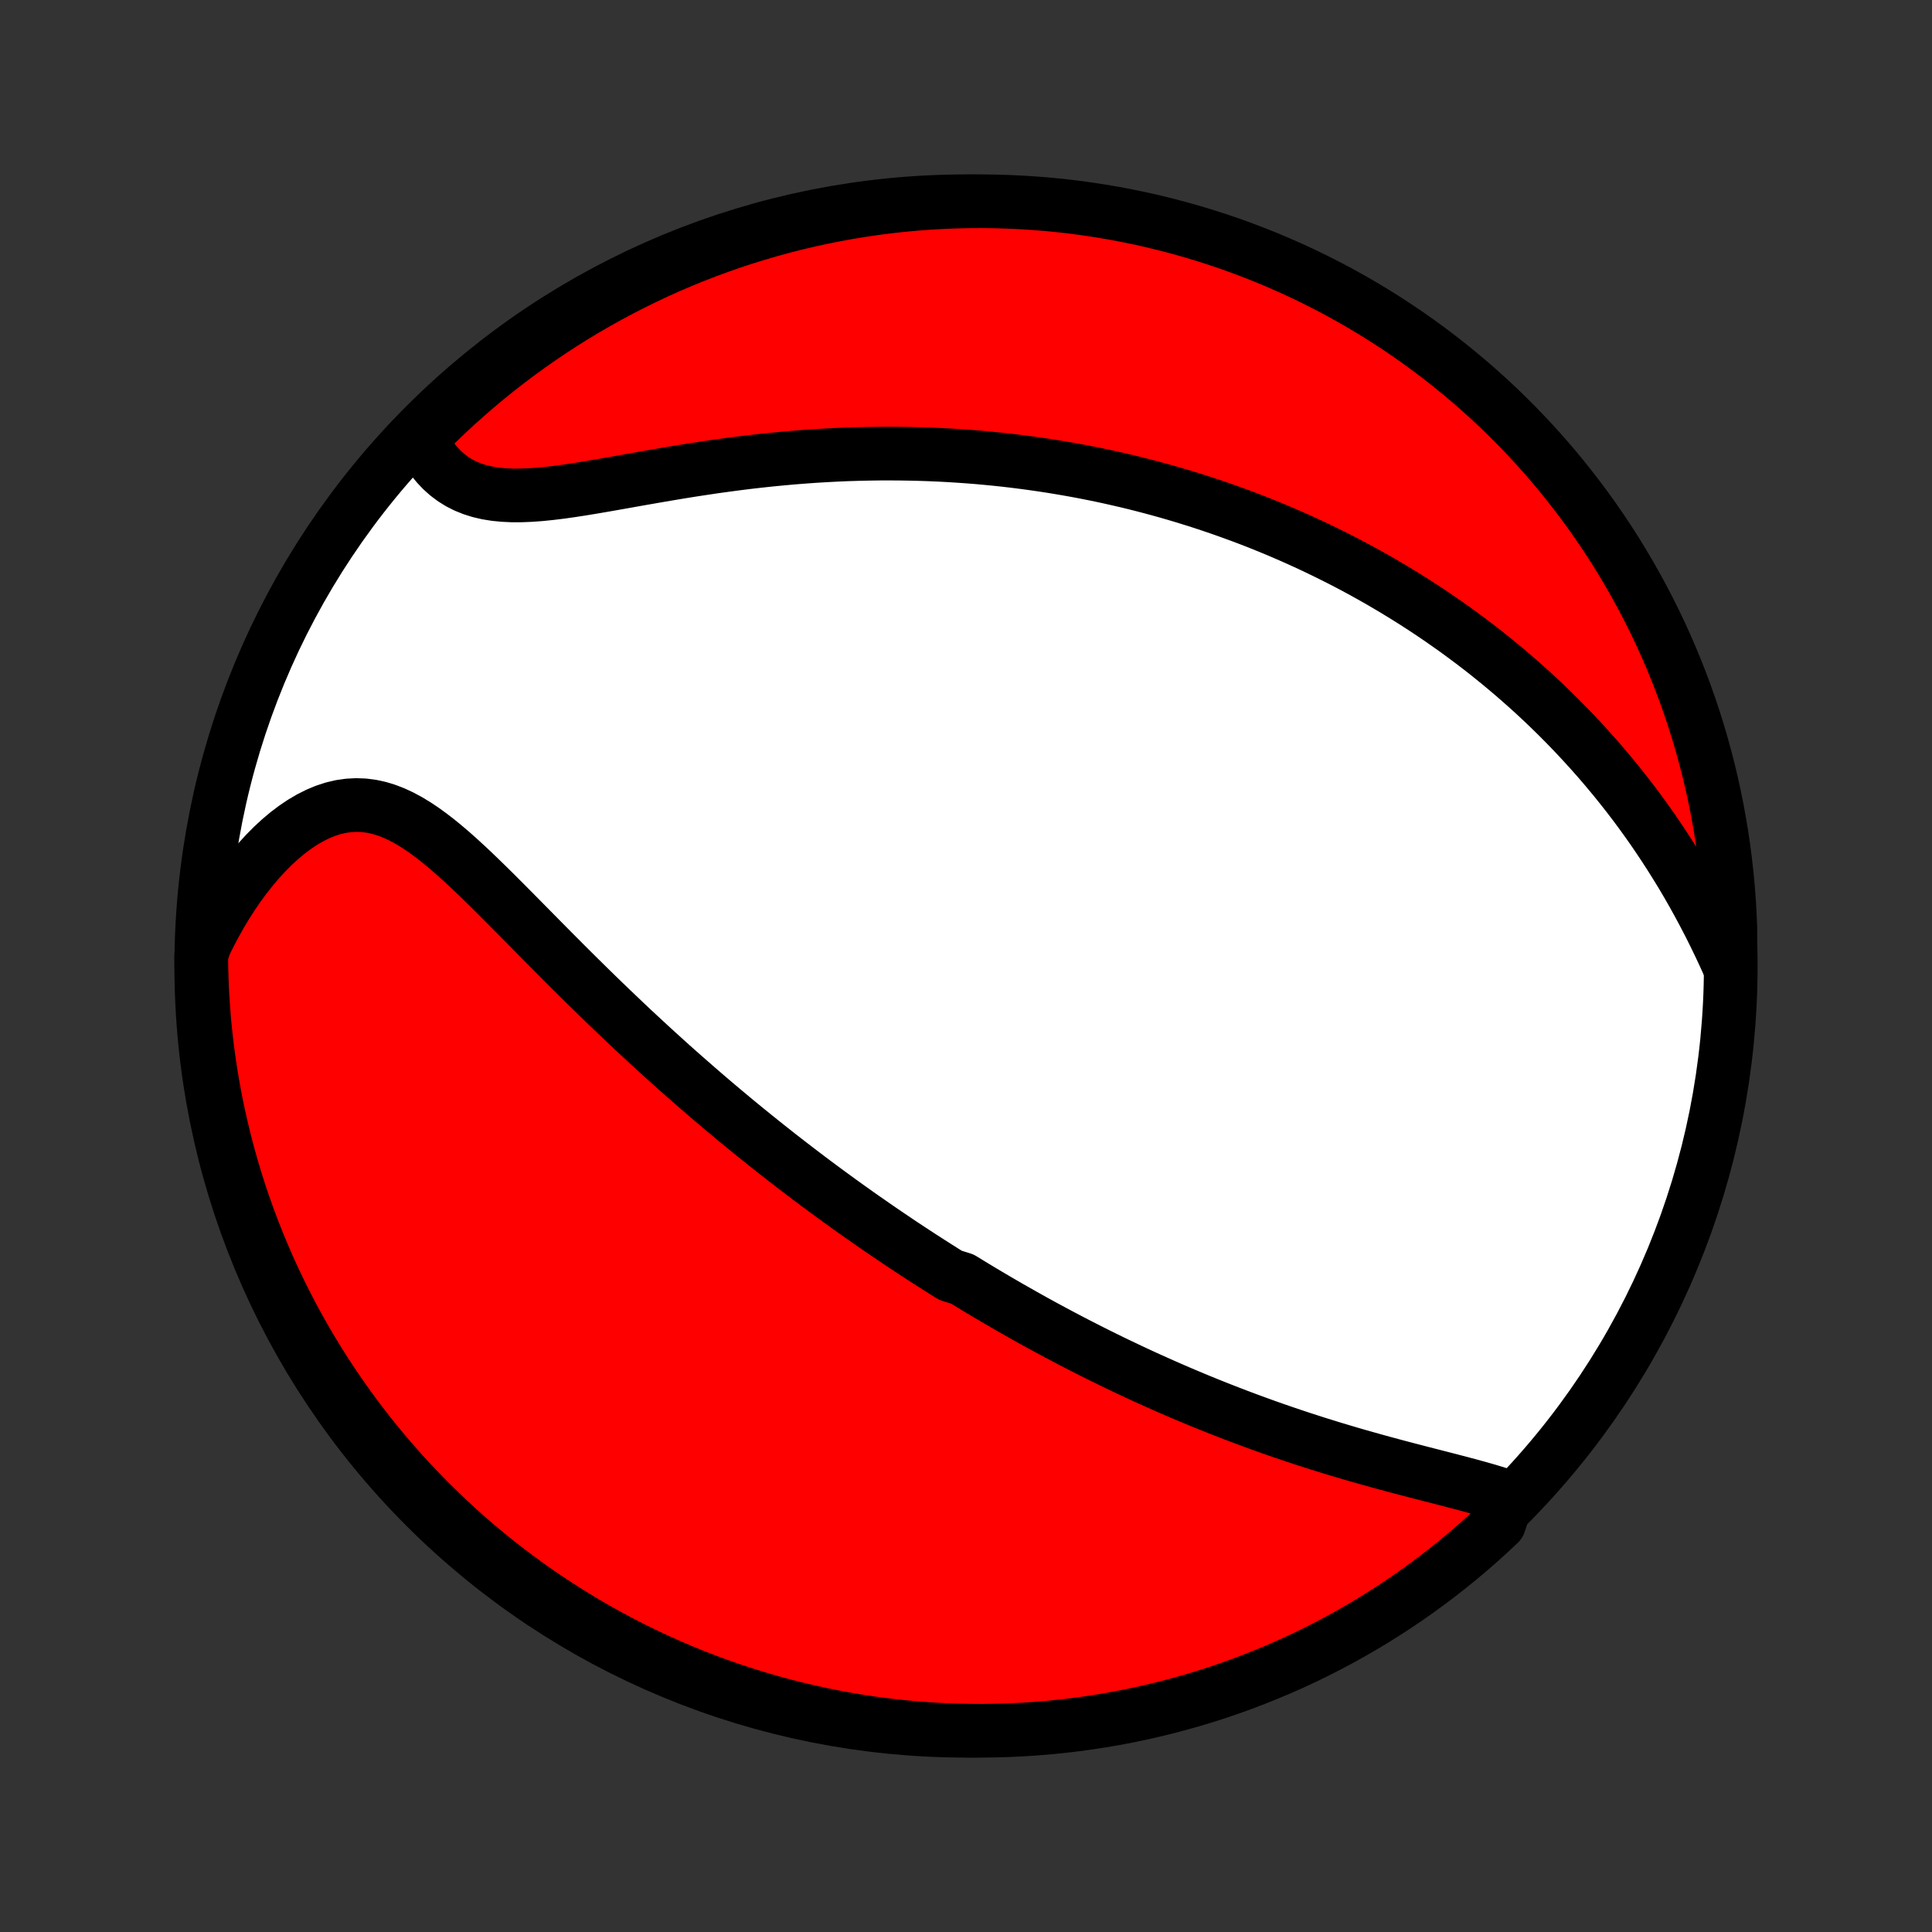 <?xml version="1.0" encoding="utf-8" standalone="no"?>
<!DOCTYPE svg PUBLIC "-//W3C//DTD SVG 1.1//EN"
  "http://www.w3.org/Graphics/SVG/1.1/DTD/svg11.dtd">
<!-- Created with matplotlib (http://matplotlib.org/) -->
<svg height="72pt" version="1.1" viewBox="0 0 72 72" width="72pt" xmlns="http://www.w3.org/2000/svg" xmlns:xlink="http://www.w3.org/1999/xlink">
 <rect x="0" y="0" width="72" height="72" fill="#333333" stroke="none"/>
 <defs>
  <style type="text/css">
*{stroke-linecap:butt;stroke-linejoin:round;}
  </style>
 </defs>
 <g id="figure_1">
  <g id="patch_1">
   <path d="
M0 72
L72 72
L72 0
L0 0
z
" style="fill:none;"/>
  </g>
  <g id="axes_1">
   <g id="PatchCollection_1">
    <defs>
     <path d="
M36 -7.5
C43.558 -7.5 50.808 -10.503 56.153 -15.848
C61.497 -21.192 64.5 -28.442 64.5 -36
C64.5 -43.558 61.497 -50.808 56.153 -56.153
C50.808 -61.497 43.558 -64.5 36 -64.5
C28.442 -64.5 21.192 -61.497 15.848 -56.153
C10.503 -50.808 7.5 -43.558 7.5 -36
C7.5 -28.442 10.503 -21.192 15.848 -15.848
C21.192 -10.503 28.442 -7.5 36 -7.5
z
" id="C0_0_a811fe30f3"/>
     <path d="
M56.194 -16.216
L55.916 -16.31
L55.63 -16.4
L55.337 -16.487
L55.039 -16.571
L54.735 -16.654
L54.428 -16.736
L54.117 -16.817
L53.804 -16.898
L53.489 -16.979
L53.172 -17.06
L52.854 -17.142
L52.536 -17.225
L52.217 -17.308
L51.898 -17.393
L51.58 -17.479
L51.263 -17.566
L50.946 -17.655
L50.631 -17.744
L50.317 -17.835
L50.004 -17.928
L49.693 -18.021
L49.385 -18.116
L49.077 -18.212
L48.772 -18.31
L48.469 -18.408
L48.169 -18.508
L47.87 -18.609
L47.574 -18.711
L47.28 -18.814
L46.988 -18.919
L46.699 -19.024
L46.412 -19.13
L46.128 -19.237
L45.846 -19.345
L45.566 -19.454
L45.288 -19.564
L45.013 -19.674
L44.74 -19.785
L44.47 -19.897
L44.201 -20.01
L43.935 -20.123
L43.671 -20.237
L43.409 -20.352
L43.15 -20.467
L42.892 -20.583
L42.636 -20.699
L42.382 -20.816
L42.13 -20.934
L41.881 -21.052
L41.632 -21.171
L41.386 -21.29
L41.141 -21.41
L40.898 -21.53
L40.657 -21.651
L40.417 -21.773
L40.178 -21.895
L39.942 -22.017
L39.706 -22.141
L39.472 -22.264
L39.239 -22.389
L39.007 -22.514
L38.777 -22.639
L38.547 -22.765
L38.319 -22.892
L38.092 -23.02
L37.866 -23.148
L37.64 -23.276
L37.416 -23.406
L37.192 -23.536
L36.969 -23.667
L36.747 -23.799
L36.525 -23.931
L36.304 -24.065
L36.084 -24.199
L35.864 -24.334
L35.426 -24.47
L35.207 -24.606
L34.989 -24.744
L34.771 -24.883
L34.553 -25.022
L34.335 -25.163
L34.117 -25.305
L33.9 -25.447
L33.682 -25.591
L33.465 -25.736
L33.248 -25.883
L33.03 -26.03
L32.812 -26.179
L32.594 -26.329
L32.376 -26.481
L32.157 -26.633
L31.938 -26.788
L31.719 -26.943
L31.499 -27.101
L31.279 -27.259
L31.059 -27.42
L30.837 -27.582
L30.616 -27.745
L30.393 -27.911
L30.17 -28.078
L29.947 -28.247
L29.722 -28.418
L29.497 -28.591
L29.271 -28.765
L29.044 -28.942
L28.817 -29.121
L28.588 -29.302
L28.359 -29.485
L28.128 -29.67
L27.897 -29.858
L27.665 -30.047
L27.431 -30.239
L27.197 -30.434
L26.961 -30.631
L26.725 -30.83
L26.487 -31.032
L26.248 -31.237
L26.009 -31.444
L25.768 -31.654
L25.526 -31.866
L25.282 -32.081
L25.038 -32.298
L24.793 -32.519
L24.547 -32.742
L24.299 -32.968
L24.051 -33.197
L23.801 -33.428
L23.55 -33.662
L23.299 -33.899
L23.047 -34.139
L22.793 -34.381
L22.539 -34.625
L22.284 -34.872
L22.028 -35.122
L21.771 -35.374
L21.514 -35.628
L21.256 -35.884
L20.998 -36.142
L20.739 -36.402
L20.48 -36.663
L20.22 -36.925
L19.96 -37.189
L19.699 -37.453
L19.439 -37.717
L19.178 -37.981
L18.917 -38.244
L18.656 -38.506
L18.395 -38.767
L18.133 -39.025
L17.871 -39.28
L17.61 -39.531
L17.347 -39.777
L17.085 -40.017
L16.822 -40.25
L16.558 -40.475
L16.293 -40.691
L16.028 -40.895
L15.761 -41.088
L15.493 -41.266
L15.223 -41.429
L14.951 -41.575
L14.677 -41.702
L14.401 -41.808
L14.123 -41.892
L13.842 -41.953
L13.559 -41.989
L13.274 -41.999
L12.988 -41.984
L12.7 -41.943
L12.412 -41.875
L12.124 -41.781
L11.836 -41.661
L11.549 -41.517
L11.264 -41.349
L10.982 -41.159
L10.702 -40.947
L10.427 -40.715
L10.156 -40.464
L9.891 -40.196
L9.631 -39.911
L9.378 -39.611
L9.131 -39.297
L8.891 -38.97
L8.659 -38.631
L8.435 -38.281
L8.218 -37.92
L8.011 -37.551
L7.811 -37.173
L7.621 -36.787
L7.5 -36.394
L7.506 -35.898
L7.521 -35.401
L7.545 -34.904
L7.577 -34.407
L7.617 -33.91
L7.667 -33.415
L7.725 -32.92
L7.792 -32.426
L7.867 -31.933
L7.951 -31.441
L8.043 -30.951
L8.144 -30.462
L8.254 -29.975
L8.371 -29.49
L8.498 -29.007
L8.632 -28.526
L8.775 -28.047
L8.926 -27.57
L9.086 -27.096
L9.254 -26.625
L9.43 -26.157
L9.614 -25.692
L9.806 -25.23
L10.005 -24.771
L10.213 -24.315
L10.429 -23.863
L10.653 -23.415
L10.884 -22.971
L11.123 -22.53
L11.369 -22.094
L11.623 -21.662
L11.885 -21.234
L12.153 -20.811
L12.429 -20.393
L12.713 -19.979
L13.003 -19.57
L13.3 -19.166
L13.604 -18.767
L13.915 -18.374
L14.233 -17.985
L14.558 -17.603
L14.889 -17.226
L15.226 -16.854
L15.57 -16.489
L15.919 -16.129
L16.276 -15.776
L16.637 -15.428
L17.006 -15.087
L17.379 -14.752
L17.759 -14.424
L18.143 -14.102
L18.534 -13.787
L18.93 -13.479
L19.331 -13.178
L19.736 -12.883
L20.147 -12.596
L20.563 -12.316
L20.984 -12.043
L21.409 -11.777
L21.838 -11.518
L22.272 -11.268
L22.71 -11.024
L23.152 -10.788
L23.598 -10.56
L24.048 -10.34
L24.501 -10.127
L24.958 -9.923
L25.418 -9.726
L25.881 -9.537
L26.348 -9.357
L26.817 -9.184
L27.29 -9.02
L27.765 -8.864
L28.242 -8.716
L28.722 -8.576
L29.204 -8.445
L29.688 -8.322
L30.174 -8.208
L30.662 -8.102
L31.151 -8.004
L31.642 -7.915
L32.134 -7.835
L32.628 -7.763
L33.122 -7.7
L33.617 -7.646
L34.113 -7.6
L34.61 -7.563
L35.107 -7.534
L35.604 -7.514
L36.102 -7.503
L36.599 -7.5
L37.096 -7.506
L37.593 -7.521
L38.09 -7.545
L38.585 -7.577
L39.08 -7.617
L39.574 -7.667
L40.067 -7.725
L40.559 -7.792
L41.049 -7.867
L41.538 -7.951
L42.025 -8.043
L42.51 -8.144
L42.993 -8.254
L43.474 -8.371
L43.953 -8.498
L44.43 -8.632
L44.904 -8.775
L45.375 -8.926
L45.843 -9.086
L46.308 -9.254
L46.77 -9.43
L47.229 -9.614
L47.685 -9.806
L48.137 -10.005
L48.585 -10.213
L49.029 -10.429
L49.47 -10.653
L49.906 -10.884
L50.338 -11.123
L50.766 -11.369
L51.189 -11.623
L51.607 -11.885
L52.021 -12.153
L52.43 -12.429
L52.834 -12.713
L53.233 -13.003
L53.626 -13.3
L54.014 -13.604
L54.397 -13.915
L54.774 -14.233
L55.146 -14.558
L55.511 -14.889
L55.871 -15.226
z
" id="C0_1_efe5b35ba5"/>
     <path d="
M64.439 -36.005
L64.259 -36.404
L64.075 -36.797
L63.886 -37.186
L63.694 -37.57
L63.497 -37.948
L63.297 -38.321
L63.094 -38.688
L62.888 -39.048
L62.678 -39.404
L62.465 -39.752
L62.25 -40.095
L62.032 -40.432
L61.812 -40.763
L61.59 -41.088
L61.366 -41.406
L61.14 -41.719
L60.912 -42.026
L60.682 -42.327
L60.451 -42.621
L60.219 -42.911
L59.985 -43.194
L59.751 -43.472
L59.515 -43.745
L59.278 -44.012
L59.04 -44.274
L58.802 -44.531
L58.563 -44.783
L58.323 -45.03
L58.083 -45.272
L57.842 -45.509
L57.601 -45.742
L57.359 -45.97
L57.117 -46.194
L56.874 -46.413
L56.631 -46.628
L56.388 -46.839
L56.144 -47.046
L55.9 -47.249
L55.656 -47.448
L55.412 -47.644
L55.167 -47.836
L54.922 -48.024
L54.676 -48.208
L54.431 -48.39
L54.185 -48.568
L53.938 -48.742
L53.692 -48.914
L53.445 -49.082
L53.198 -49.248
L52.95 -49.41
L52.702 -49.57
L52.453 -49.727
L52.204 -49.88
L51.955 -50.032
L51.705 -50.18
L51.454 -50.327
L51.203 -50.47
L50.951 -50.611
L50.699 -50.75
L50.446 -50.886
L50.192 -51.02
L49.937 -51.151
L49.681 -51.28
L49.425 -51.407
L49.167 -51.532
L48.909 -51.655
L48.65 -51.775
L48.389 -51.894
L48.128 -52.01
L47.865 -52.124
L47.601 -52.237
L47.336 -52.347
L47.07 -52.455
L46.802 -52.562
L46.532 -52.666
L46.262 -52.768
L45.989 -52.868
L45.715 -52.967
L45.44 -53.063
L45.162 -53.158
L44.883 -53.251
L44.602 -53.342
L44.319 -53.43
L44.035 -53.517
L43.748 -53.602
L43.459 -53.685
L43.167 -53.766
L42.874 -53.845
L42.578 -53.922
L42.28 -53.997
L41.98 -54.07
L41.677 -54.14
L41.371 -54.209
L41.063 -54.276
L40.752 -54.34
L40.439 -54.402
L40.122 -54.462
L39.803 -54.519
L39.481 -54.574
L39.156 -54.627
L38.828 -54.677
L38.496 -54.725
L38.162 -54.77
L37.825 -54.813
L37.484 -54.853
L37.14 -54.89
L36.792 -54.924
L36.442 -54.956
L36.088 -54.984
L35.73 -55.009
L35.369 -55.032
L35.005 -55.051
L34.637 -55.067
L34.266 -55.079
L33.891 -55.088
L33.513 -55.094
L33.132 -55.096
L32.747 -55.095
L32.358 -55.089
L31.967 -55.08
L31.572 -55.068
L31.175 -55.051
L30.774 -55.03
L30.37 -55.006
L29.964 -54.977
L29.555 -54.945
L29.143 -54.908
L28.729 -54.868
L28.314 -54.824
L27.896 -54.776
L27.477 -54.724
L27.056 -54.668
L26.634 -54.61
L26.212 -54.547
L25.79 -54.483
L25.367 -54.415
L24.946 -54.345
L24.525 -54.273
L24.105 -54.2
L23.688 -54.127
L23.274 -54.053
L22.862 -53.98
L22.455 -53.909
L22.052 -53.84
L21.655 -53.775
L21.264 -53.715
L20.88 -53.661
L20.503 -53.615
L20.136 -53.578
L19.778 -53.552
L19.43 -53.538
L19.094 -53.537
L18.77 -53.552
L18.459 -53.582
L18.16 -53.63
L17.876 -53.696
L17.606 -53.781
L17.351 -53.884
L17.11 -54.006
L16.884 -54.147
L16.672 -54.306
L16.475 -54.482
L16.292 -54.674
L16.123 -54.881
L15.968 -55.102
L15.827 -55.337
L15.698 -55.582
L15.909 -55.839
L16.265 -56.214
L16.627 -56.562
L16.995 -56.903
L17.369 -57.238
L17.748 -57.567
L18.133 -57.889
L18.523 -58.204
L18.918 -58.512
L19.319 -58.814
L19.725 -59.108
L20.136 -59.396
L20.551 -59.676
L20.972 -59.95
L21.397 -60.216
L21.826 -60.474
L22.26 -60.725
L22.698 -60.969
L23.139 -61.205
L23.585 -61.433
L24.035 -61.654
L24.488 -61.867
L24.945 -62.072
L25.405 -62.269
L25.868 -62.457
L26.335 -62.638
L26.804 -62.811
L27.276 -62.976
L27.751 -63.132
L28.229 -63.28
L28.708 -63.42
L29.19 -63.551
L29.674 -63.675
L30.16 -63.789
L30.648 -63.895
L31.137 -63.993
L31.628 -64.082
L32.12 -64.163
L32.614 -64.235
L33.108 -64.298
L33.603 -64.353
L34.099 -64.399
L34.596 -64.437
L35.093 -64.465
L35.59 -64.486
L36.088 -64.497
L36.585 -64.5
L37.082 -64.494
L37.579 -64.479
L38.075 -64.456
L38.571 -64.424
L39.066 -64.384
L39.56 -64.335
L40.053 -64.277
L40.545 -64.21
L41.035 -64.135
L41.524 -64.052
L42.011 -63.959
L42.496 -63.859
L42.98 -63.75
L43.461 -63.632
L43.94 -63.506
L44.416 -63.372
L44.89 -63.229
L45.361 -63.078
L45.83 -62.919
L46.295 -62.751
L46.758 -62.575
L47.216 -62.392
L47.672 -62.2
L48.124 -62
L48.572 -61.793
L49.017 -61.577
L49.457 -61.354
L49.894 -61.123
L50.326 -60.884
L50.754 -60.638
L51.177 -60.384
L51.596 -60.123
L52.01 -59.854
L52.419 -59.578
L52.823 -59.295
L53.222 -59.005
L53.615 -58.708
L54.004 -58.404
L54.386 -58.093
L54.764 -57.776
L55.135 -57.452
L55.501 -57.121
L55.861 -56.784
L56.214 -56.44
L56.562 -56.09
L56.903 -55.735
L57.238 -55.373
L57.567 -55.005
L57.889 -54.632
L58.204 -54.252
L58.512 -53.867
L58.814 -53.477
L59.108 -53.082
L59.396 -52.681
L59.676 -52.275
L59.95 -51.864
L60.216 -51.449
L60.474 -51.028
L60.725 -50.603
L60.969 -50.174
L61.205 -49.74
L61.433 -49.303
L61.654 -48.861
L61.867 -48.415
L62.072 -47.965
L62.269 -47.512
L62.457 -47.055
L62.638 -46.595
L62.811 -46.132
L62.976 -45.665
L63.132 -45.196
L63.28 -44.724
L63.42 -44.249
L63.551 -43.771
L63.675 -43.292
L63.789 -42.81
L63.895 -42.326
L63.993 -41.84
L64.082 -41.352
L64.163 -40.863
L64.235 -40.372
L64.298 -39.88
L64.353 -39.386
L64.399 -38.892
L64.437 -38.397
L64.465 -37.901
L64.486 -37.404
z
" id="C0_2_43a2e1c095"/>
    </defs>
    <g clip-path="url(#p1bffca34e9)">
     <use style="fill:#ffffff;stroke:#000000;stroke-width:2.0;" x="0.0" xlink:href="#C0_0_a811fe30f3" y="72.0"/>
    </g>
    <g clip-path="url(#p1bffca34e9)">
     <use style="fill:#ff0000;stroke:#000000;stroke-width:2.0;" x="0.0" xlink:href="#C0_1_efe5b35ba5" y="72.0"/>
    </g>
    <g clip-path="url(#p1bffca34e9)">
     <use style="fill:#ff0000;stroke:#000000;stroke-width:2.0;" x="0.0" xlink:href="#C0_2_43a2e1c095" y="72.0"/>
    </g>
   </g>
  </g>
 </g>
 <defs>
  <clipPath id="p1bffca34e9">
   <rect height="72.0" width="72.0" x="0.0" y="0.0"/>
  </clipPath>
 </defs>
</svg>
